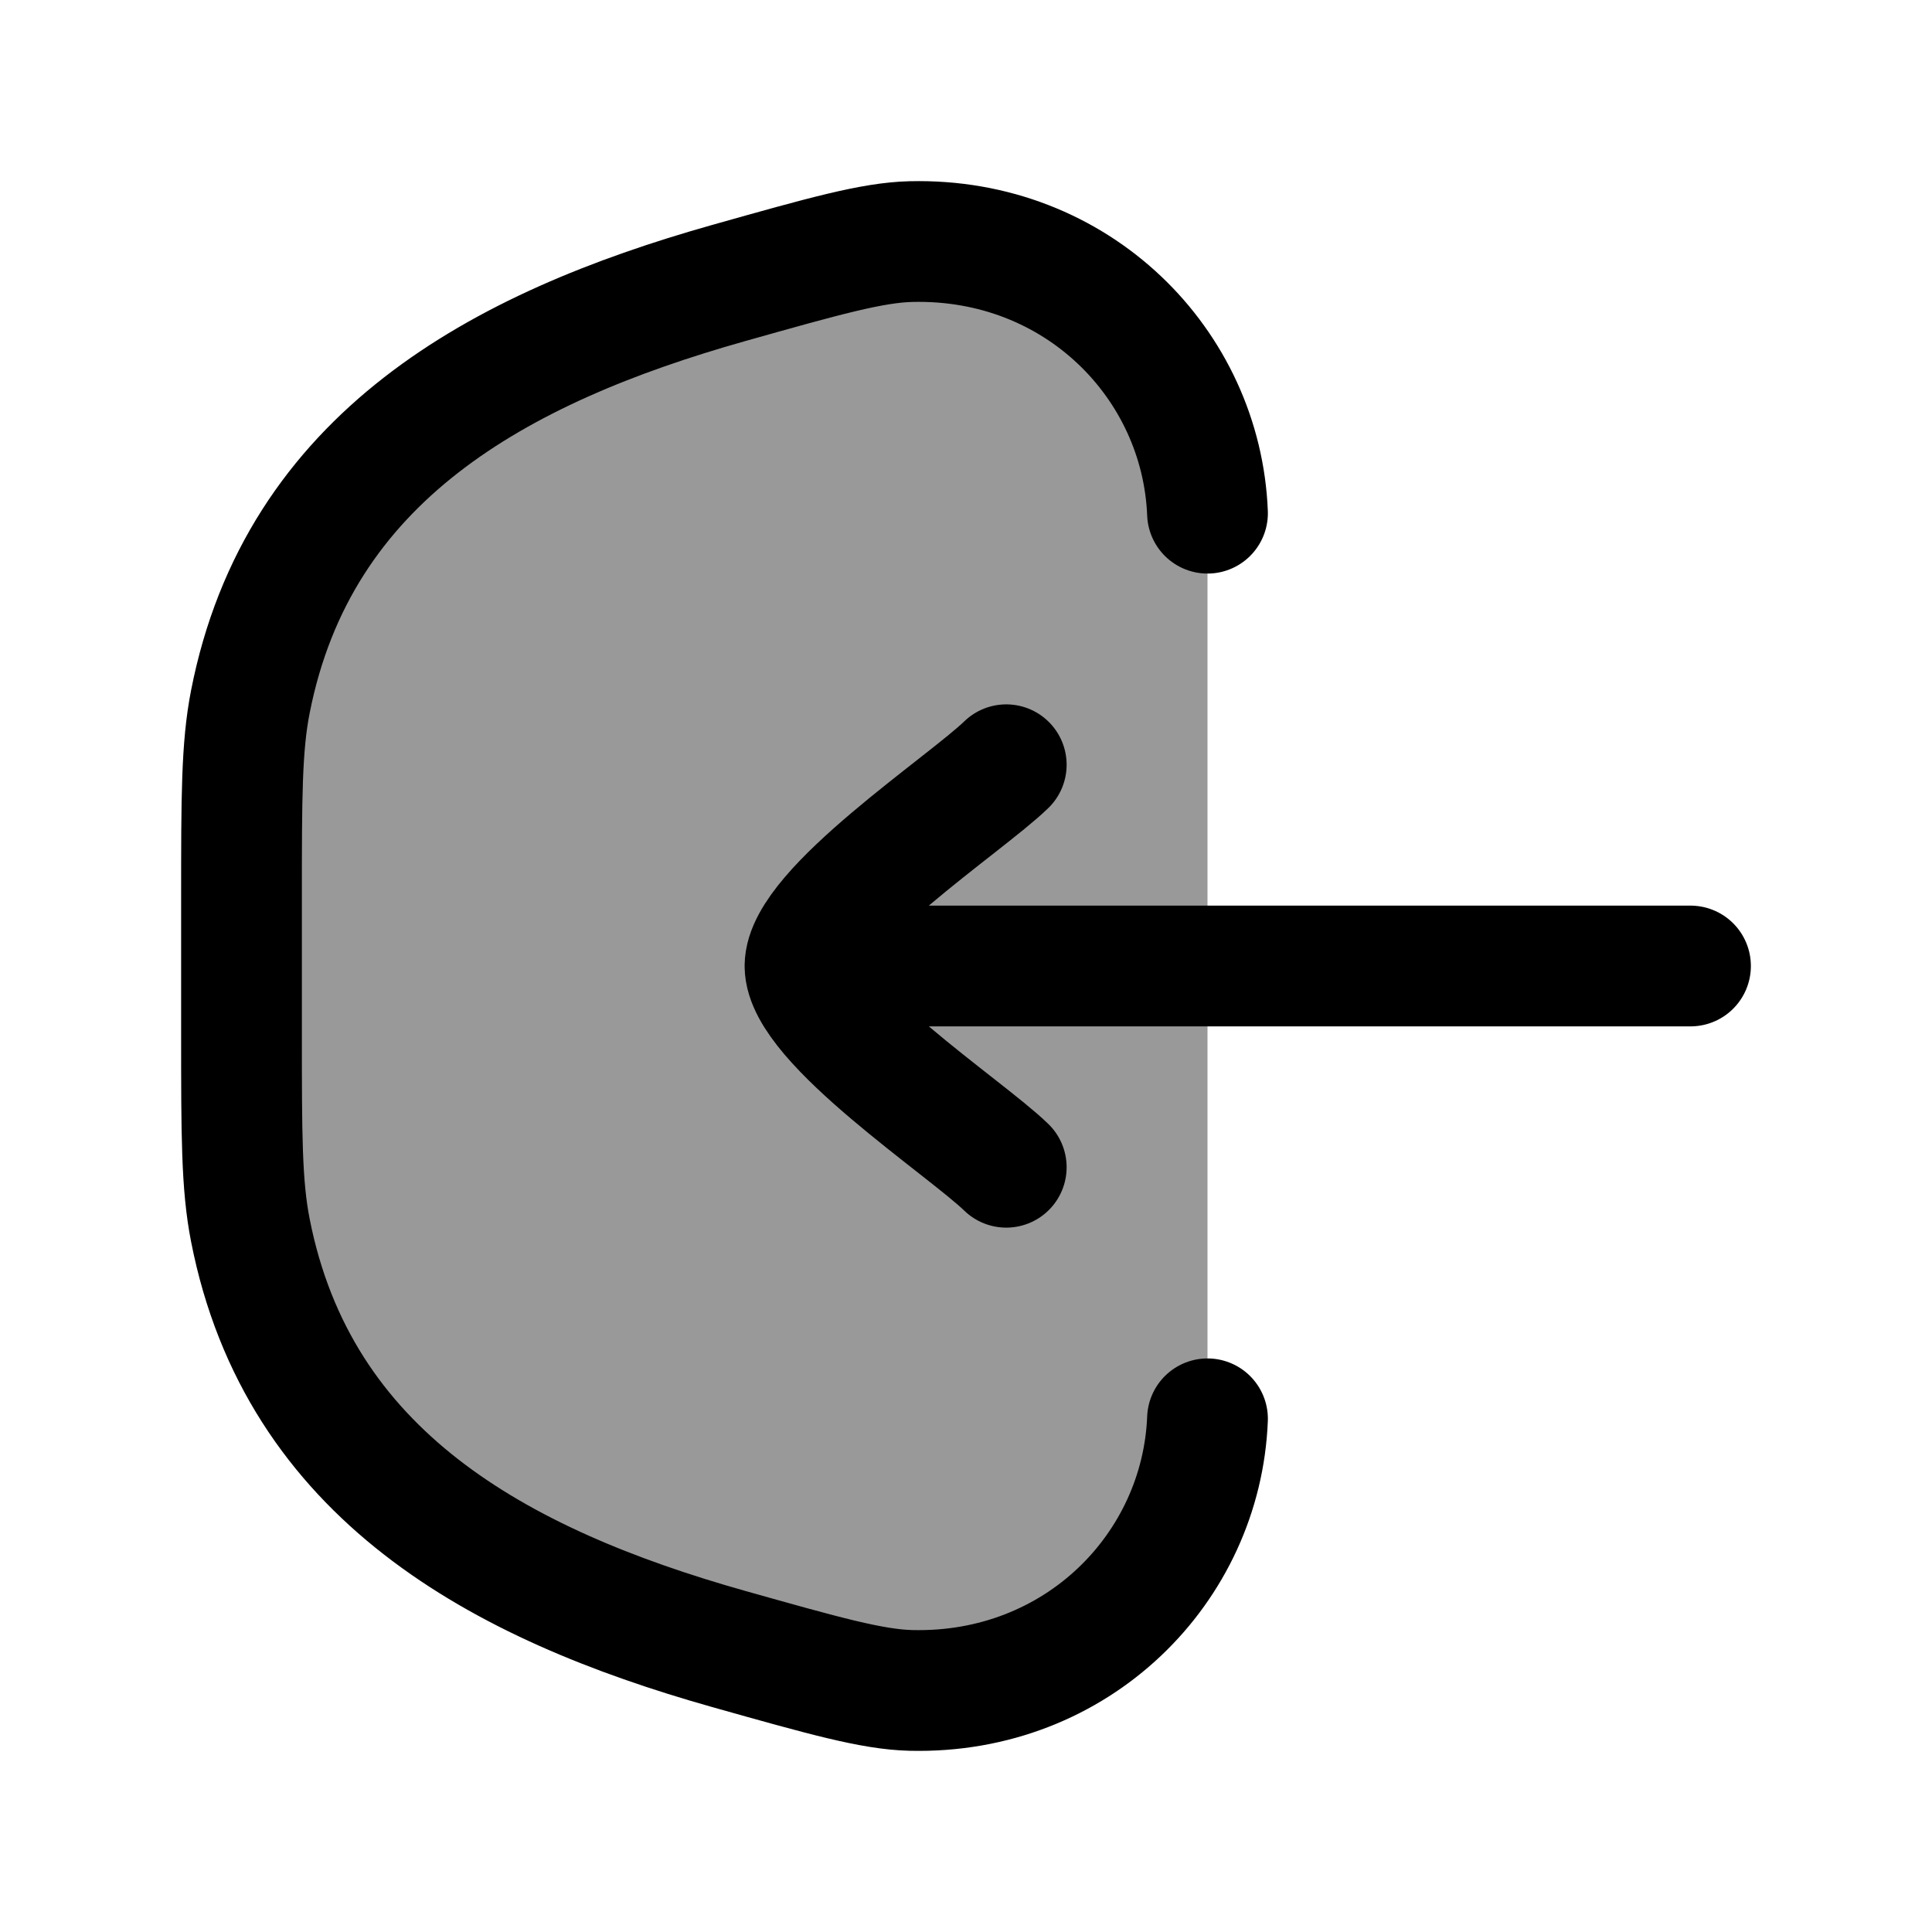 <svg width="24" height="24" viewBox="0 0 24 24" fill="none" xmlns="http://www.w3.org/2000/svg">
    <path opacity="0.4" d="M3 11.163V12.837C3 14.094 3 14.723 3.11 15.281C3.706 18.32 6.19 19.677 9.051 20.484C10.24 20.819 10.835 20.987 11.316 20.999C13.383 21.049 14.926 19.477 15 17.625V6.375C14.926 4.523 13.383 2.951 11.316 3.001C10.835 3.013 10.24 3.181 9.051 3.516C6.19 4.323 3.706 5.68 3.11 8.718C3 9.277 3 9.906 3 11.163Z" fill="currentColor"/>
    <path d="M15 17.625C14.926 19.477 13.383 21.049 11.316 20.999C10.835 20.987 10.24 20.819 9.051 20.484C6.19 19.677 3.706 18.32 3.11 15.282C3 14.723 3 14.094 3 12.837L3 11.163C3 9.906 3 9.277 3.11 8.718C3.706 5.68 6.19 4.323 9.051 3.516C10.24 3.181 10.835 3.013 11.316 3.001C13.383 2.951 14.926 4.523 15 6.375" stroke="currentColor" stroke-width="1.5" stroke-linecap="round"/>
    <path d="M10 12H21M10 12C10 11.3 11.994 9.992 12.5 9.5M10 12C10 12.7 11.994 14.008 12.5 14.5" stroke="currentColor" stroke-width="1.5" stroke-linecap="round" stroke-linejoin="round"/>
</svg>
